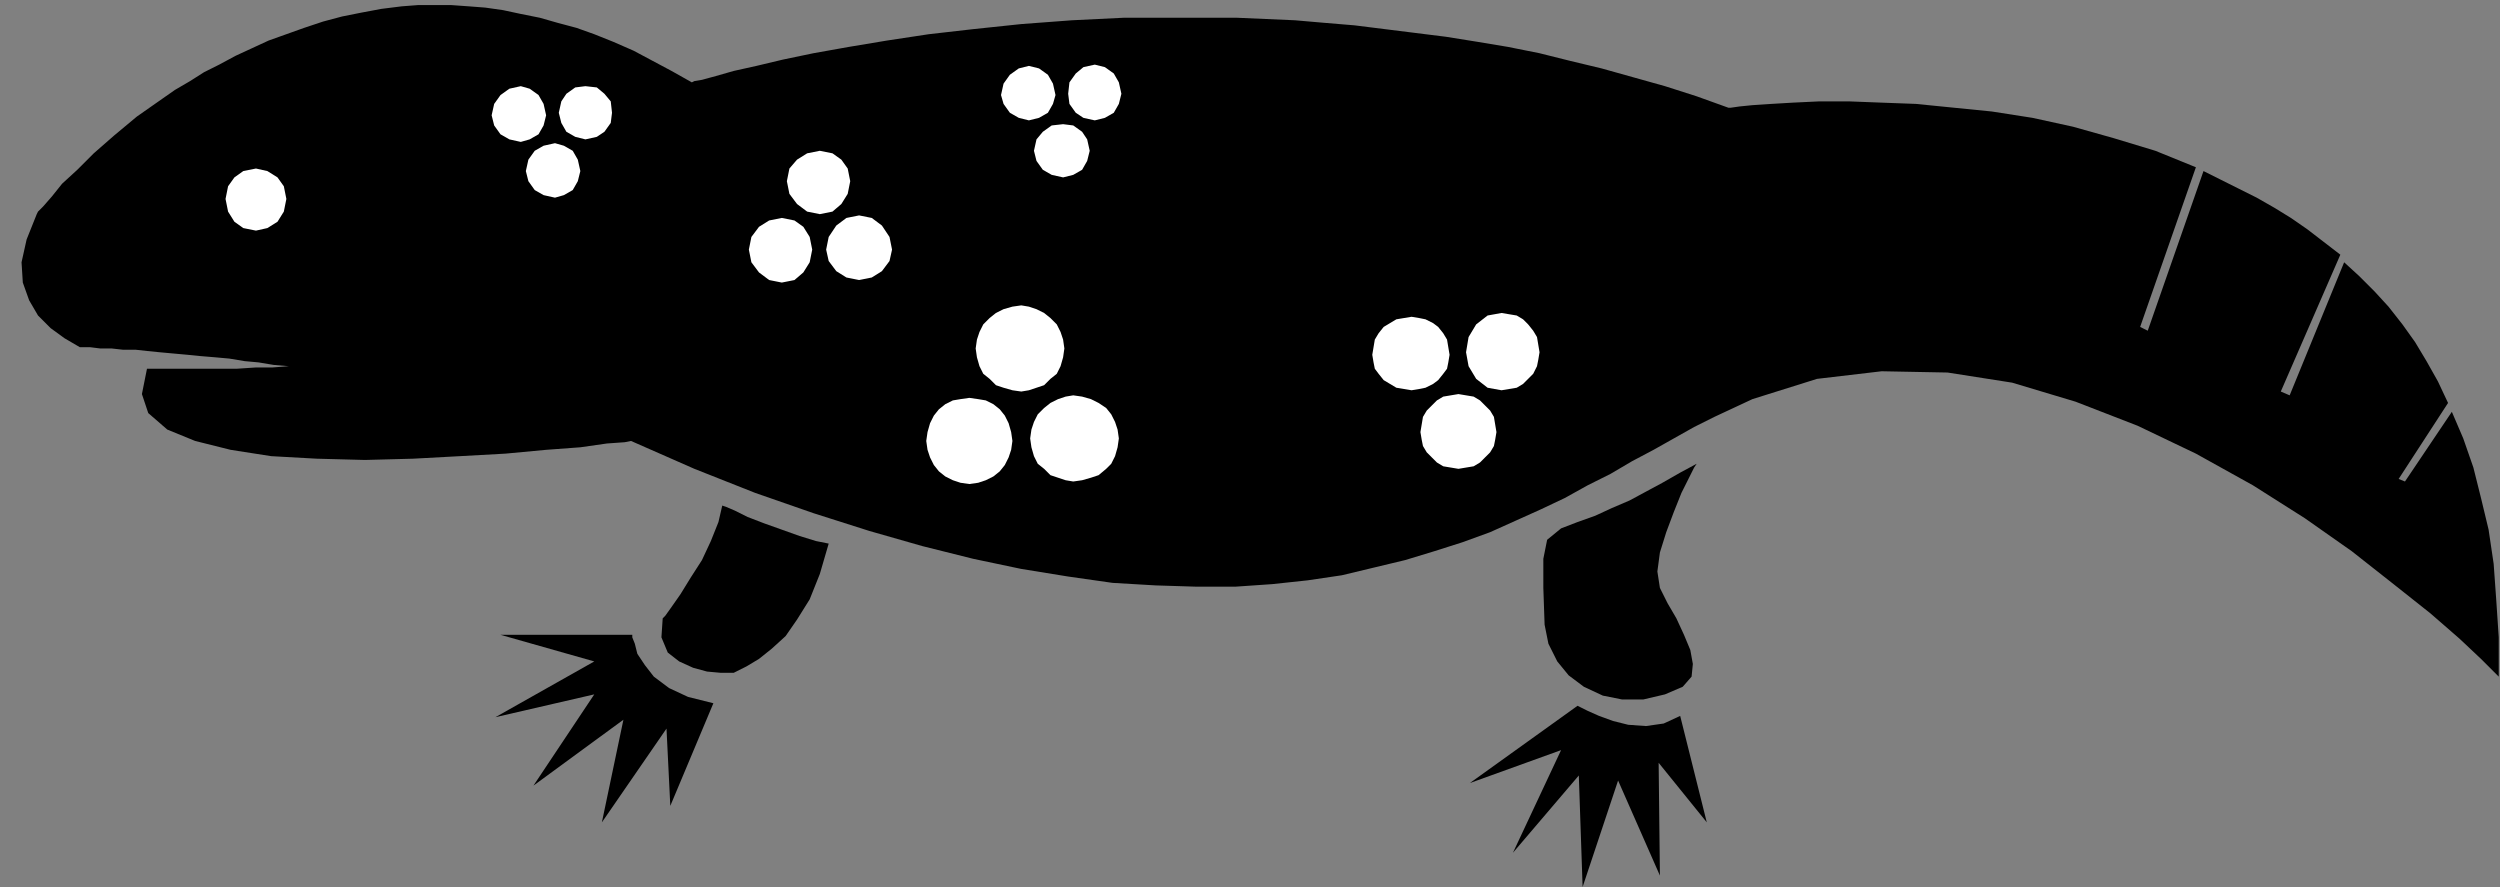 <?xml version="1.0" encoding="UTF-8" standalone="no"?>
<!DOCTYPE svg PUBLIC "-//W3C//DTD SVG 1.0//EN" "http://www.w3.org/TR/2001/REC-SVG-20010904/DTD/svg10.dtd">
<svg xmlns="http://www.w3.org/2000/svg" xmlns:xlink="http://www.w3.org/1999/xlink" fill-rule="evenodd" height="0.7in" preserveAspectRatio="none" stroke-linecap="round" viewBox="0 0 1973 700" width="1.973in">
<rect x="0" y="0" width="1973" height="700" fill="#808080" stroke="none"/>
<style type="text/css">
.brush0 { fill: rgb(255,255,255); }
.pen0 { stroke: rgb(0,0,0); stroke-width: 1; stroke-linejoin: round; }
.brush1 { fill: none; }
.pen1 { stroke: none; }
.brush2 { fill: rgb(0,0,0); }
</style>
<g>
<polygon class="pen1 brush2" points="116,291 130,291 144,291 158,291 173,291 187,291 202,290 215,290 228,289 216,288 204,286 193,285 181,283 170,282 158,281 148,280 137,279 126,278 116,277 107,276 97,276 88,275 79,275 71,274 63,274 51,267 40,259 30,249 23,237 18,223 17,207 21,189 29,169 30,167 34,163 41,155 49,145 61,134 74,121 90,107 108,92 118,85 128,78 138,71 150,64 161,57 173,51 186,44 199,38 212,32 226,27 240,22 255,17 270,13 285,10 301,7 317,5 330,4 343,4 356,4 370,5 383,6 397,8 411,11 426,14 440,18 455,22 469,27 484,33 500,40 515,48 530,56 546,65 548,64 554,63 565,60 579,56 597,52 618,47 642,42 670,37 700,32 733,27 768,23 806,19 846,16 887,14 931,14 976,14 999,15 1022,16 1045,18 1069,20 1093,23 1117,26 1141,29 1166,33 1190,37 1215,42 1239,48 1264,54 1289,61 1314,68 1339,76 1364,85 1366,85 1373,84 1383,83 1398,82 1415,81 1436,80 1459,80 1485,81 1512,82 1542,85 1572,88 1604,93 1636,100 1668,109 1701,119 1733,132 1689,258 1695,261 1739,135 1753,142 1767,149 1781,156 1795,164 1808,172 1821,181 1834,191 1847,201 1800,309 1807,312 1850,207 1862,218 1874,230 1885,242 1896,256 1906,270 1915,285 1924,301 1932,318 1893,378 1898,380 1935,325 1944,346 1952,369 1958,393 1964,418 1968,445 1970,473 1972,503 1972,534 1968,530 1958,520 1941,504 1918,484 1889,461 1856,435 1819,409 1778,383 1733,358 1687,336 1638,317 1588,302 1537,294 1485,293 1434,299 1383,315 1368,322 1353,329 1337,337 1321,346 1305,355 1288,364 1271,374 1253,383 1235,393 1216,402 1196,411 1176,420 1154,428 1132,435 1109,442 1084,448 1059,454 1032,458 1004,461 975,463 944,463 912,462 878,460 843,455 806,449 768,441 728,431 686,419 642,405 596,389 548,370 498,348 493,349 479,350 458,353 431,355 399,358 363,360 326,362 288,363 250,362 214,360 182,355 154,348 132,339 117,326 112,311 116,291 116,291"/>
<polygon class="pen1 brush2" points="570,399 567,412 561,427 554,442 545,456 537,469 530,479 525,486 523,488 522,503 527,515 536,522 547,527 558,530 569,531 576,531 579,531 589,526 599,520 609,512 620,502 629,489 639,473 647,453 654,429 644,427 631,423 617,418 603,413 590,408 580,403 573,400 570,399 570,399"/>
<polygon class="pen1 brush2" points="499,501 395,501 469,522 391,566 469,548 421,620 492,568 475,649 526,575 529,636 563,555 543,550 528,543 516,534 509,525 503,516 501,508 499,503 499,501 499,501"/>
<polygon class="pen1 brush2" points="1245,557 1160,618 1232,592 1194,673 1246,612 1249,700 1277,616 1310,691 1309,602 1347,649 1326,565 1313,571 1299,573 1285,572 1273,569 1262,565 1253,561 1247,558 1245,557 1245,557"/>
<polygon class="pen1 brush2" points="1232,417 1221,426 1218,441 1218,464 1219,493 1222,508 1229,522 1238,533 1250,542 1265,549 1280,552 1297,552 1314,548 1328,542 1335,534 1336,524 1334,513 1329,501 1323,488 1316,476 1310,464 1308,451 1310,436 1315,420 1321,404 1327,389 1333,377 1337,369 1339,366 1326,373 1312,381 1299,388 1286,395 1272,401 1259,407 1245,412 1232,417"/>
<polygon class="pen1 brush0" points="202,182 211,180 219,175 224,167 226,157 224,147 219,140 211,135 202,133 192,135 185,140 180,147 178,157 180,167 185,175 192,180 202,182"/>
<polygon class="pen1 brush0" points="647,169 657,167 664,161 669,153 671,143 669,133 664,126 657,121 647,119 637,121 629,126 623,133 621,143 623,153 629,161 637,167 647,169"/>
<polygon class="pen1 brush0" points="617,223 627,221 634,215 639,207 641,197 639,187 634,179 627,174 617,172 607,174 599,179 593,187 591,197 593,207 599,215 607,221 617,223"/>
<polygon class="pen1 brush0" points="678,221 688,219 696,214 702,206 704,197 702,187 696,178 688,172 678,170 668,172 660,178 654,187 652,197 654,206 660,214 668,219 678,221"/>
<polygon class="pen1 brush0" points="806,309 812,308 818,306 824,304 829,299 834,295 837,289 839,282 840,275 839,268 837,262 834,256 829,251 824,247 818,244 812,242 806,241 799,242 792,244 786,247 781,251 776,256 773,262 771,268 770,275 771,282 773,289 776,295 781,299 786,304 792,306 799,308 806,309"/>
<polygon class="pen1 brush0" points="765,382 772,381 778,379 784,376 789,372 793,367 796,361 798,355 799,348 798,341 796,334 793,328 789,323 784,319 778,316 772,315 765,314 758,315 752,316 746,319 741,323 737,328 734,334 732,341 731,348 732,355 734,361 737,367 741,372 746,376 752,379 758,381 765,382"/>
<polygon class="pen1 brush0" points="847,380 854,379 861,377 867,375 873,370 877,366 880,360 882,353 883,346 882,339 880,333 877,327 873,322 867,318 861,315 854,313 847,312 841,313 835,315 829,318 824,322 819,327 816,333 814,339 813,346 814,353 816,360 819,366 824,370 829,375 835,377 841,379 847,380"/>
<polygon class="pen1 brush0" points="438,113 429,115 422,119 417,126 415,135 417,143 422,150 429,154 438,156 445,154 452,150 456,143 458,135 456,126 452,119 445,115 438,113"/>
<polygon class="pen1 brush0" points="462,68 454,69 447,74 443,80 441,89 443,97 447,104 454,108 462,110 471,108 477,104 482,97 483,89 482,80 477,74 471,69 462,68"/>
<polygon class="pen1 brush0" points="411,68 402,70 395,75 390,82 388,91 390,99 395,106 402,110 411,112 418,110 425,106 429,99 431,91 429,82 425,75 418,70 411,68"/>
<polygon class="pen1 brush0" points="839,98 830,99 823,104 818,110 816,119 818,127 823,134 830,138 839,140 847,138 854,134 858,127 860,119 858,110 854,104 847,99 839,98"/>
<polygon class="pen1 brush0" points="864,51 855,53 849,58 844,65 843,74 844,82 849,89 855,93 864,95 872,93 879,89 883,82 885,74 883,65 879,58 872,53 864,51"/>
<polygon class="pen1 brush0" points="812,52 804,54 797,59 792,66 790,75 792,82 797,89 804,93 812,95 820,93 827,89 831,82 833,75 831,66 827,59 820,54 812,52"/>
<polygon class="pen1 brush0" points="1151,311 1145,312 1139,313 1134,316 1130,320 1126,324 1123,329 1122,335 1121,341 1122,347 1123,352 1126,357 1130,361 1134,365 1139,368 1145,369 1151,370 1157,369 1163,368 1168,365 1172,361 1176,357 1179,352 1180,347 1181,341 1180,335 1179,329 1176,324 1172,320 1168,316 1163,313 1157,312 1151,311"/>
<polygon class="pen1 brush0" points="1185,247 1174,249 1165,256 1159,266 1157,278 1159,289 1165,299 1174,306 1185,308 1191,307 1197,306 1202,303 1206,299 1210,295 1213,289 1214,284 1215,278 1214,272 1213,266 1210,261 1206,256 1202,252 1197,249 1191,248 1185,247"/>
<polygon class="pen1 brush0" points="1114,250 1108,251 1102,252 1097,255 1092,258 1088,263 1085,268 1084,274 1083,280 1084,286 1085,291 1088,295 1092,300 1097,303 1102,306 1108,307 1114,308 1120,307 1125,306 1131,303 1135,300 1139,295 1142,291 1143,286 1144,280 1143,274 1142,268 1139,263 1135,258 1131,255 1125,252 1120,251 1114,250"/>
</g>
</svg>

